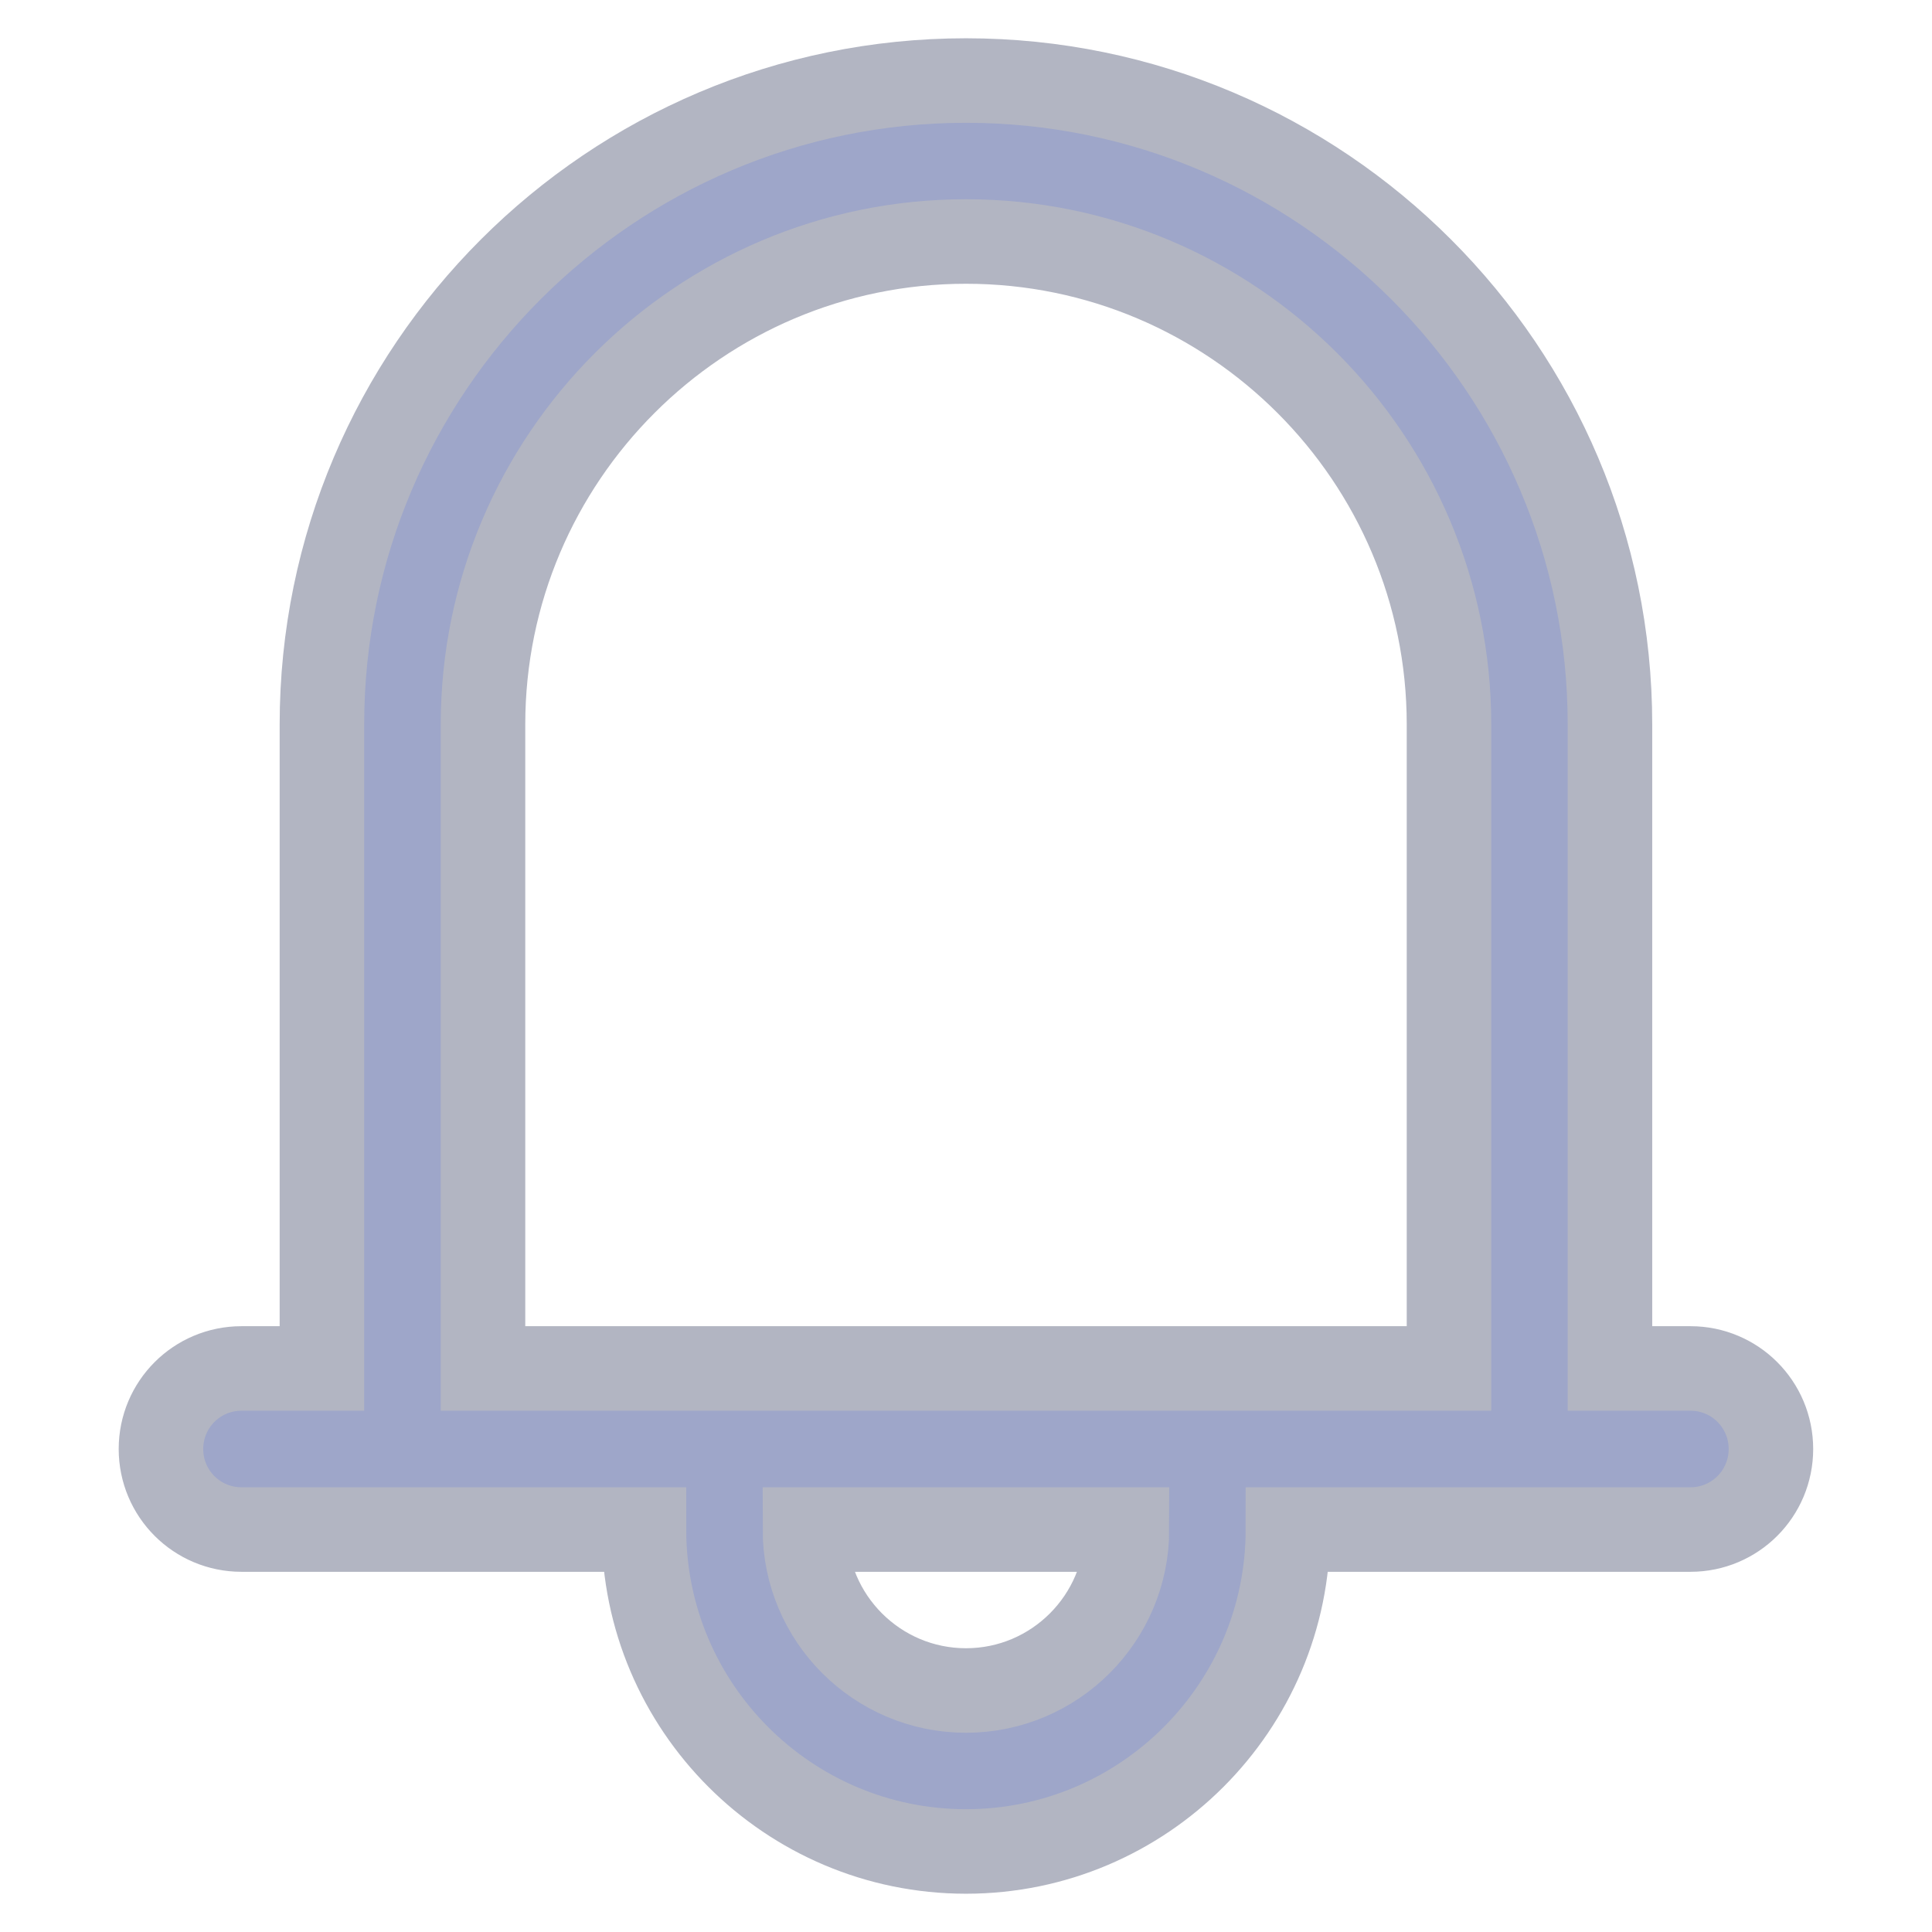 <svg width="16" height="16" viewBox="0 0 16 16" fill="none" xmlns="http://www.w3.org/2000/svg">
<path d="M14 11.333H13.333V6C13.333 3.059 10.94 0.667 8 0.667C5.059 0.667 2.666 3.059 2.666 6V11.333H2C1.631 11.333 1.333 11.631 1.333 12C1.333 12.369 1.631 12.667 2 12.667H2.666H5.333C5.333 14.137 6.529 15.333 8 15.333C9.47 15.333 10.666 14.137 10.666 12.667H13.333H14C14.368 12.667 14.666 12.369 14.666 12C14.666 11.631 14.368 11.333 14 11.333ZM8 14C7.264 14 6.666 13.402 6.666 12.667H9.333C9.333 13.402 8.735 14 8 14ZM12 11.333H10.666H5.333H4V6C4 3.794 5.794 2 8 2C10.206 2 12 3.794 12 6V11.333Z" fill="#9EA6C9" stroke="#B2B5C2" stroke-width="0.7"/>
</svg>
